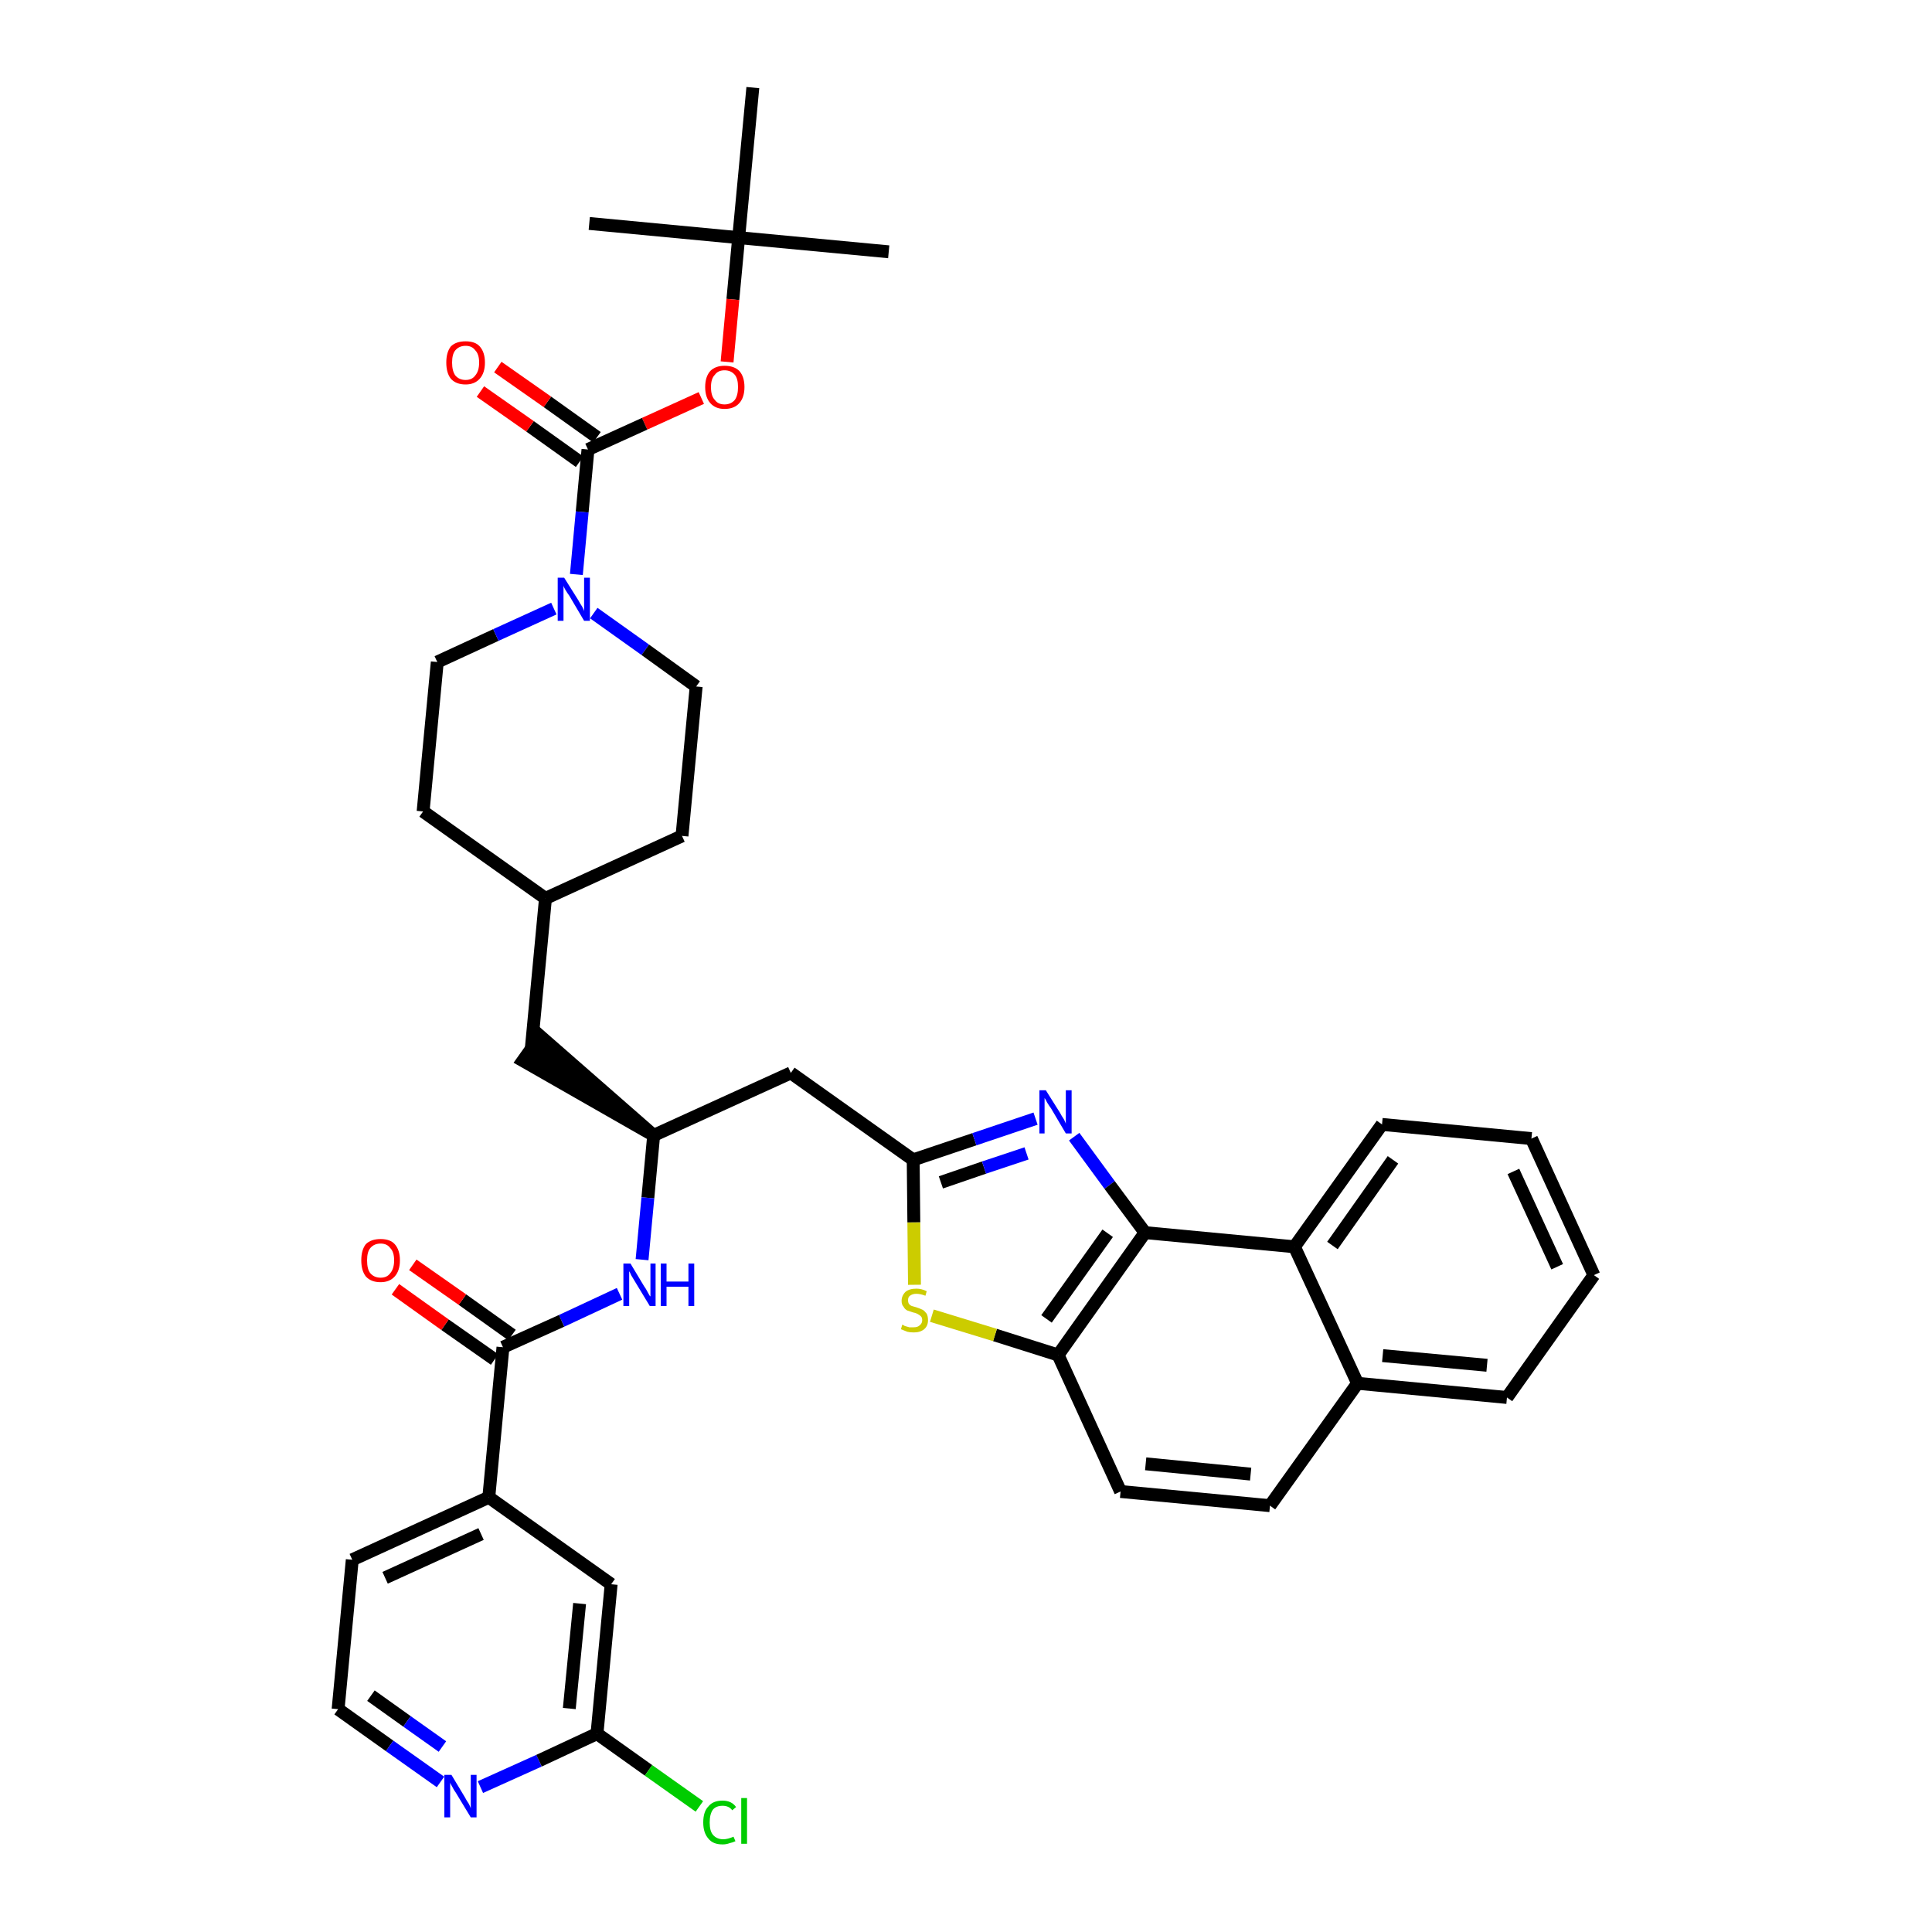 <?xml version='1.0' encoding='iso-8859-1'?>
<svg version='1.1' baseProfile='full'
              xmlns='http://www.w3.org/2000/svg'
                      xmlns:rdkit='http://www.rdkit.org/xml'
                      xmlns:xlink='http://www.w3.org/1999/xlink'
                  xml:space='preserve'
width='300px' height='300px' viewBox='0 0 300 300'>
<!-- END OF HEADER -->
<path class='bond-0 atom-0 atom-1' d='M 138.0,39.1 L 114.7,36.9' style='fill:none;fill-rule:evenodd;stroke:#000000;stroke-width:2.0px;stroke-linecap:butt;stroke-linejoin:miter;stroke-opacity:1' />
<path class='bond-1 atom-1 atom-2' d='M 114.7,36.9 L 91.5,34.7' style='fill:none;fill-rule:evenodd;stroke:#000000;stroke-width:2.0px;stroke-linecap:butt;stroke-linejoin:miter;stroke-opacity:1' />
<path class='bond-2 atom-1 atom-3' d='M 114.7,36.9 L 116.9,13.6' style='fill:none;fill-rule:evenodd;stroke:#000000;stroke-width:2.0px;stroke-linecap:butt;stroke-linejoin:miter;stroke-opacity:1' />
<path class='bond-3 atom-1 atom-4' d='M 114.7,36.9 L 113.8,46.5' style='fill:none;fill-rule:evenodd;stroke:#000000;stroke-width:2.0px;stroke-linecap:butt;stroke-linejoin:miter;stroke-opacity:1' />
<path class='bond-3 atom-1 atom-4' d='M 113.8,46.5 L 112.9,56.2' style='fill:none;fill-rule:evenodd;stroke:#FF0000;stroke-width:2.0px;stroke-linecap:butt;stroke-linejoin:miter;stroke-opacity:1' />
<path class='bond-4 atom-4 atom-5' d='M 108.9,61.8 L 100.1,65.8' style='fill:none;fill-rule:evenodd;stroke:#FF0000;stroke-width:2.0px;stroke-linecap:butt;stroke-linejoin:miter;stroke-opacity:1' />
<path class='bond-4 atom-4 atom-5' d='M 100.1,65.8 L 91.3,69.8' style='fill:none;fill-rule:evenodd;stroke:#000000;stroke-width:2.0px;stroke-linecap:butt;stroke-linejoin:miter;stroke-opacity:1' />
<path class='bond-5 atom-5 atom-6' d='M 92.7,67.9 L 85.0,62.4' style='fill:none;fill-rule:evenodd;stroke:#000000;stroke-width:2.0px;stroke-linecap:butt;stroke-linejoin:miter;stroke-opacity:1' />
<path class='bond-5 atom-5 atom-6' d='M 85.0,62.4 L 77.3,57.0' style='fill:none;fill-rule:evenodd;stroke:#FF0000;stroke-width:2.0px;stroke-linecap:butt;stroke-linejoin:miter;stroke-opacity:1' />
<path class='bond-5 atom-5 atom-6' d='M 90.0,71.7 L 82.3,66.2' style='fill:none;fill-rule:evenodd;stroke:#000000;stroke-width:2.0px;stroke-linecap:butt;stroke-linejoin:miter;stroke-opacity:1' />
<path class='bond-5 atom-5 atom-6' d='M 82.3,66.2 L 74.6,60.8' style='fill:none;fill-rule:evenodd;stroke:#FF0000;stroke-width:2.0px;stroke-linecap:butt;stroke-linejoin:miter;stroke-opacity:1' />
<path class='bond-6 atom-5 atom-7' d='M 91.3,69.8 L 90.4,79.5' style='fill:none;fill-rule:evenodd;stroke:#000000;stroke-width:2.0px;stroke-linecap:butt;stroke-linejoin:miter;stroke-opacity:1' />
<path class='bond-6 atom-5 atom-7' d='M 90.4,79.5 L 89.5,89.2' style='fill:none;fill-rule:evenodd;stroke:#0000FF;stroke-width:2.0px;stroke-linecap:butt;stroke-linejoin:miter;stroke-opacity:1' />
<path class='bond-7 atom-7 atom-8' d='M 92.2,95.2 L 100.2,100.9' style='fill:none;fill-rule:evenodd;stroke:#0000FF;stroke-width:2.0px;stroke-linecap:butt;stroke-linejoin:miter;stroke-opacity:1' />
<path class='bond-7 atom-7 atom-8' d='M 100.2,100.9 L 108.1,106.6' style='fill:none;fill-rule:evenodd;stroke:#000000;stroke-width:2.0px;stroke-linecap:butt;stroke-linejoin:miter;stroke-opacity:1' />
<path class='bond-38 atom-38 atom-7' d='M 67.9,102.8 L 77.0,98.6' style='fill:none;fill-rule:evenodd;stroke:#000000;stroke-width:2.0px;stroke-linecap:butt;stroke-linejoin:miter;stroke-opacity:1' />
<path class='bond-38 atom-38 atom-7' d='M 77.0,98.6 L 86.0,94.5' style='fill:none;fill-rule:evenodd;stroke:#0000FF;stroke-width:2.0px;stroke-linecap:butt;stroke-linejoin:miter;stroke-opacity:1' />
<path class='bond-8 atom-8 atom-9' d='M 108.1,106.6 L 105.9,129.8' style='fill:none;fill-rule:evenodd;stroke:#000000;stroke-width:2.0px;stroke-linecap:butt;stroke-linejoin:miter;stroke-opacity:1' />
<path class='bond-9 atom-9 atom-10' d='M 105.9,129.8 L 84.7,139.5' style='fill:none;fill-rule:evenodd;stroke:#000000;stroke-width:2.0px;stroke-linecap:butt;stroke-linejoin:miter;stroke-opacity:1' />
<path class='bond-10 atom-10 atom-11' d='M 84.7,139.5 L 82.5,162.8' style='fill:none;fill-rule:evenodd;stroke:#000000;stroke-width:2.0px;stroke-linecap:butt;stroke-linejoin:miter;stroke-opacity:1' />
<path class='bond-36 atom-10 atom-37' d='M 84.7,139.5 L 65.7,126.0' style='fill:none;fill-rule:evenodd;stroke:#000000;stroke-width:2.0px;stroke-linecap:butt;stroke-linejoin:miter;stroke-opacity:1' />
<path class='bond-11 atom-12 atom-11' d='M 101.5,176.3 L 83.9,160.9 L 81.2,164.7 Z' style='fill:#000000;fill-rule:evenodd;fill-opacity:1;stroke:#000000;stroke-width:2.0px;stroke-linecap:butt;stroke-linejoin:miter;stroke-opacity:1;' />
<path class='bond-12 atom-12 atom-13' d='M 101.5,176.3 L 122.8,166.6' style='fill:none;fill-rule:evenodd;stroke:#000000;stroke-width:2.0px;stroke-linecap:butt;stroke-linejoin:miter;stroke-opacity:1' />
<path class='bond-26 atom-12 atom-27' d='M 101.5,176.3 L 100.6,186.0' style='fill:none;fill-rule:evenodd;stroke:#000000;stroke-width:2.0px;stroke-linecap:butt;stroke-linejoin:miter;stroke-opacity:1' />
<path class='bond-26 atom-12 atom-27' d='M 100.6,186.0 L 99.7,195.6' style='fill:none;fill-rule:evenodd;stroke:#0000FF;stroke-width:2.0px;stroke-linecap:butt;stroke-linejoin:miter;stroke-opacity:1' />
<path class='bond-13 atom-13 atom-14' d='M 122.8,166.6 L 141.8,180.1' style='fill:none;fill-rule:evenodd;stroke:#000000;stroke-width:2.0px;stroke-linecap:butt;stroke-linejoin:miter;stroke-opacity:1' />
<path class='bond-14 atom-14 atom-15' d='M 141.8,180.1 L 151.3,176.9' style='fill:none;fill-rule:evenodd;stroke:#000000;stroke-width:2.0px;stroke-linecap:butt;stroke-linejoin:miter;stroke-opacity:1' />
<path class='bond-14 atom-14 atom-15' d='M 151.3,176.9 L 160.8,173.7' style='fill:none;fill-rule:evenodd;stroke:#0000FF;stroke-width:2.0px;stroke-linecap:butt;stroke-linejoin:miter;stroke-opacity:1' />
<path class='bond-14 atom-14 atom-15' d='M 146.1,183.6 L 152.8,181.3' style='fill:none;fill-rule:evenodd;stroke:#000000;stroke-width:2.0px;stroke-linecap:butt;stroke-linejoin:miter;stroke-opacity:1' />
<path class='bond-14 atom-14 atom-15' d='M 152.8,181.3 L 159.4,179.1' style='fill:none;fill-rule:evenodd;stroke:#0000FF;stroke-width:2.0px;stroke-linecap:butt;stroke-linejoin:miter;stroke-opacity:1' />
<path class='bond-39 atom-26 atom-14' d='M 142.0,199.5 L 141.9,189.8' style='fill:none;fill-rule:evenodd;stroke:#CCCC00;stroke-width:2.0px;stroke-linecap:butt;stroke-linejoin:miter;stroke-opacity:1' />
<path class='bond-39 atom-26 atom-14' d='M 141.9,189.8 L 141.8,180.1' style='fill:none;fill-rule:evenodd;stroke:#000000;stroke-width:2.0px;stroke-linecap:butt;stroke-linejoin:miter;stroke-opacity:1' />
<path class='bond-15 atom-15 atom-16' d='M 166.8,176.5 L 172.3,184.0' style='fill:none;fill-rule:evenodd;stroke:#0000FF;stroke-width:2.0px;stroke-linecap:butt;stroke-linejoin:miter;stroke-opacity:1' />
<path class='bond-15 atom-15 atom-16' d='M 172.3,184.0 L 177.8,191.4' style='fill:none;fill-rule:evenodd;stroke:#000000;stroke-width:2.0px;stroke-linecap:butt;stroke-linejoin:miter;stroke-opacity:1' />
<path class='bond-16 atom-16 atom-17' d='M 177.8,191.4 L 164.3,210.4' style='fill:none;fill-rule:evenodd;stroke:#000000;stroke-width:2.0px;stroke-linecap:butt;stroke-linejoin:miter;stroke-opacity:1' />
<path class='bond-16 atom-16 atom-17' d='M 172.0,191.5 L 162.5,204.8' style='fill:none;fill-rule:evenodd;stroke:#000000;stroke-width:2.0px;stroke-linecap:butt;stroke-linejoin:miter;stroke-opacity:1' />
<path class='bond-41 atom-25 atom-16' d='M 201.0,193.6 L 177.8,191.4' style='fill:none;fill-rule:evenodd;stroke:#000000;stroke-width:2.0px;stroke-linecap:butt;stroke-linejoin:miter;stroke-opacity:1' />
<path class='bond-17 atom-17 atom-18' d='M 164.3,210.4 L 174.0,231.6' style='fill:none;fill-rule:evenodd;stroke:#000000;stroke-width:2.0px;stroke-linecap:butt;stroke-linejoin:miter;stroke-opacity:1' />
<path class='bond-25 atom-17 atom-26' d='M 164.3,210.4 L 154.5,207.3' style='fill:none;fill-rule:evenodd;stroke:#000000;stroke-width:2.0px;stroke-linecap:butt;stroke-linejoin:miter;stroke-opacity:1' />
<path class='bond-25 atom-17 atom-26' d='M 154.5,207.3 L 144.7,204.3' style='fill:none;fill-rule:evenodd;stroke:#CCCC00;stroke-width:2.0px;stroke-linecap:butt;stroke-linejoin:miter;stroke-opacity:1' />
<path class='bond-18 atom-18 atom-19' d='M 174.0,231.6 L 197.2,233.8' style='fill:none;fill-rule:evenodd;stroke:#000000;stroke-width:2.0px;stroke-linecap:butt;stroke-linejoin:miter;stroke-opacity:1' />
<path class='bond-18 atom-18 atom-19' d='M 177.9,227.3 L 194.2,228.9' style='fill:none;fill-rule:evenodd;stroke:#000000;stroke-width:2.0px;stroke-linecap:butt;stroke-linejoin:miter;stroke-opacity:1' />
<path class='bond-19 atom-19 atom-20' d='M 197.2,233.8 L 210.8,214.8' style='fill:none;fill-rule:evenodd;stroke:#000000;stroke-width:2.0px;stroke-linecap:butt;stroke-linejoin:miter;stroke-opacity:1' />
<path class='bond-20 atom-20 atom-21' d='M 210.8,214.8 L 234.0,217.0' style='fill:none;fill-rule:evenodd;stroke:#000000;stroke-width:2.0px;stroke-linecap:butt;stroke-linejoin:miter;stroke-opacity:1' />
<path class='bond-20 atom-20 atom-21' d='M 214.7,210.5 L 230.9,212.0' style='fill:none;fill-rule:evenodd;stroke:#000000;stroke-width:2.0px;stroke-linecap:butt;stroke-linejoin:miter;stroke-opacity:1' />
<path class='bond-42 atom-25 atom-20' d='M 201.0,193.6 L 210.8,214.8' style='fill:none;fill-rule:evenodd;stroke:#000000;stroke-width:2.0px;stroke-linecap:butt;stroke-linejoin:miter;stroke-opacity:1' />
<path class='bond-21 atom-21 atom-22' d='M 234.0,217.0 L 247.5,198.0' style='fill:none;fill-rule:evenodd;stroke:#000000;stroke-width:2.0px;stroke-linecap:butt;stroke-linejoin:miter;stroke-opacity:1' />
<path class='bond-22 atom-22 atom-23' d='M 247.5,198.0 L 237.8,176.8' style='fill:none;fill-rule:evenodd;stroke:#000000;stroke-width:2.0px;stroke-linecap:butt;stroke-linejoin:miter;stroke-opacity:1' />
<path class='bond-22 atom-22 atom-23' d='M 241.8,196.7 L 235.0,181.9' style='fill:none;fill-rule:evenodd;stroke:#000000;stroke-width:2.0px;stroke-linecap:butt;stroke-linejoin:miter;stroke-opacity:1' />
<path class='bond-23 atom-23 atom-24' d='M 237.8,176.8 L 214.6,174.6' style='fill:none;fill-rule:evenodd;stroke:#000000;stroke-width:2.0px;stroke-linecap:butt;stroke-linejoin:miter;stroke-opacity:1' />
<path class='bond-24 atom-24 atom-25' d='M 214.6,174.6 L 201.0,193.6' style='fill:none;fill-rule:evenodd;stroke:#000000;stroke-width:2.0px;stroke-linecap:butt;stroke-linejoin:miter;stroke-opacity:1' />
<path class='bond-24 atom-24 atom-25' d='M 216.3,180.1 L 206.9,193.4' style='fill:none;fill-rule:evenodd;stroke:#000000;stroke-width:2.0px;stroke-linecap:butt;stroke-linejoin:miter;stroke-opacity:1' />
<path class='bond-27 atom-27 atom-28' d='M 96.2,200.9 L 87.2,205.1' style='fill:none;fill-rule:evenodd;stroke:#0000FF;stroke-width:2.0px;stroke-linecap:butt;stroke-linejoin:miter;stroke-opacity:1' />
<path class='bond-27 atom-27 atom-28' d='M 87.2,205.1 L 78.1,209.2' style='fill:none;fill-rule:evenodd;stroke:#000000;stroke-width:2.0px;stroke-linecap:butt;stroke-linejoin:miter;stroke-opacity:1' />
<path class='bond-28 atom-28 atom-29' d='M 79.5,207.3 L 71.8,201.8' style='fill:none;fill-rule:evenodd;stroke:#000000;stroke-width:2.0px;stroke-linecap:butt;stroke-linejoin:miter;stroke-opacity:1' />
<path class='bond-28 atom-28 atom-29' d='M 71.8,201.8 L 64.1,196.4' style='fill:none;fill-rule:evenodd;stroke:#FF0000;stroke-width:2.0px;stroke-linecap:butt;stroke-linejoin:miter;stroke-opacity:1' />
<path class='bond-28 atom-28 atom-29' d='M 76.8,211.1 L 69.1,205.7' style='fill:none;fill-rule:evenodd;stroke:#000000;stroke-width:2.0px;stroke-linecap:butt;stroke-linejoin:miter;stroke-opacity:1' />
<path class='bond-28 atom-28 atom-29' d='M 69.1,205.7 L 61.4,200.2' style='fill:none;fill-rule:evenodd;stroke:#FF0000;stroke-width:2.0px;stroke-linecap:butt;stroke-linejoin:miter;stroke-opacity:1' />
<path class='bond-29 atom-28 atom-30' d='M 78.1,209.2 L 75.9,232.5' style='fill:none;fill-rule:evenodd;stroke:#000000;stroke-width:2.0px;stroke-linecap:butt;stroke-linejoin:miter;stroke-opacity:1' />
<path class='bond-30 atom-30 atom-31' d='M 75.9,232.5 L 54.7,242.2' style='fill:none;fill-rule:evenodd;stroke:#000000;stroke-width:2.0px;stroke-linecap:butt;stroke-linejoin:miter;stroke-opacity:1' />
<path class='bond-30 atom-30 atom-31' d='M 74.7,238.2 L 59.8,245.0' style='fill:none;fill-rule:evenodd;stroke:#000000;stroke-width:2.0px;stroke-linecap:butt;stroke-linejoin:miter;stroke-opacity:1' />
<path class='bond-40 atom-36 atom-30' d='M 94.9,246.0 L 75.9,232.5' style='fill:none;fill-rule:evenodd;stroke:#000000;stroke-width:2.0px;stroke-linecap:butt;stroke-linejoin:miter;stroke-opacity:1' />
<path class='bond-31 atom-31 atom-32' d='M 54.7,242.2 L 52.5,265.4' style='fill:none;fill-rule:evenodd;stroke:#000000;stroke-width:2.0px;stroke-linecap:butt;stroke-linejoin:miter;stroke-opacity:1' />
<path class='bond-32 atom-32 atom-33' d='M 52.5,265.4 L 60.5,271.1' style='fill:none;fill-rule:evenodd;stroke:#000000;stroke-width:2.0px;stroke-linecap:butt;stroke-linejoin:miter;stroke-opacity:1' />
<path class='bond-32 atom-32 atom-33' d='M 60.5,271.1 L 68.4,276.7' style='fill:none;fill-rule:evenodd;stroke:#0000FF;stroke-width:2.0px;stroke-linecap:butt;stroke-linejoin:miter;stroke-opacity:1' />
<path class='bond-32 atom-32 atom-33' d='M 57.6,263.3 L 63.2,267.3' style='fill:none;fill-rule:evenodd;stroke:#000000;stroke-width:2.0px;stroke-linecap:butt;stroke-linejoin:miter;stroke-opacity:1' />
<path class='bond-32 atom-32 atom-33' d='M 63.2,267.3 L 68.7,271.2' style='fill:none;fill-rule:evenodd;stroke:#0000FF;stroke-width:2.0px;stroke-linecap:butt;stroke-linejoin:miter;stroke-opacity:1' />
<path class='bond-33 atom-33 atom-34' d='M 74.6,277.5 L 83.7,273.4' style='fill:none;fill-rule:evenodd;stroke:#0000FF;stroke-width:2.0px;stroke-linecap:butt;stroke-linejoin:miter;stroke-opacity:1' />
<path class='bond-33 atom-33 atom-34' d='M 83.7,273.4 L 92.7,269.2' style='fill:none;fill-rule:evenodd;stroke:#000000;stroke-width:2.0px;stroke-linecap:butt;stroke-linejoin:miter;stroke-opacity:1' />
<path class='bond-34 atom-34 atom-35' d='M 92.7,269.2 L 100.7,274.9' style='fill:none;fill-rule:evenodd;stroke:#000000;stroke-width:2.0px;stroke-linecap:butt;stroke-linejoin:miter;stroke-opacity:1' />
<path class='bond-34 atom-34 atom-35' d='M 100.7,274.9 L 108.6,280.5' style='fill:none;fill-rule:evenodd;stroke:#00CC00;stroke-width:2.0px;stroke-linecap:butt;stroke-linejoin:miter;stroke-opacity:1' />
<path class='bond-35 atom-34 atom-36' d='M 92.7,269.2 L 94.9,246.0' style='fill:none;fill-rule:evenodd;stroke:#000000;stroke-width:2.0px;stroke-linecap:butt;stroke-linejoin:miter;stroke-opacity:1' />
<path class='bond-35 atom-34 atom-36' d='M 88.4,265.3 L 90.0,249.0' style='fill:none;fill-rule:evenodd;stroke:#000000;stroke-width:2.0px;stroke-linecap:butt;stroke-linejoin:miter;stroke-opacity:1' />
<path class='bond-37 atom-37 atom-38' d='M 65.7,126.0 L 67.9,102.8' style='fill:none;fill-rule:evenodd;stroke:#000000;stroke-width:2.0px;stroke-linecap:butt;stroke-linejoin:miter;stroke-opacity:1' />
<path  class='atom-4' d='M 109.5 60.1
Q 109.5 58.5, 110.3 57.6
Q 111.1 56.8, 112.5 56.8
Q 114.0 56.8, 114.8 57.6
Q 115.6 58.5, 115.6 60.1
Q 115.6 61.7, 114.8 62.6
Q 114.0 63.5, 112.5 63.5
Q 111.1 63.5, 110.3 62.6
Q 109.5 61.7, 109.5 60.1
M 112.5 62.8
Q 113.5 62.8, 114.1 62.1
Q 114.6 61.4, 114.6 60.1
Q 114.6 58.8, 114.1 58.2
Q 113.5 57.5, 112.5 57.5
Q 111.5 57.5, 111.0 58.2
Q 110.4 58.8, 110.4 60.1
Q 110.4 61.5, 111.0 62.1
Q 111.5 62.8, 112.5 62.8
' fill='#FF0000'/>
<path  class='atom-6' d='M 69.3 56.3
Q 69.3 54.7, 70.0 53.8
Q 70.8 53.0, 72.3 53.0
Q 73.8 53.0, 74.5 53.8
Q 75.3 54.7, 75.3 56.3
Q 75.3 57.9, 74.5 58.8
Q 73.7 59.7, 72.3 59.7
Q 70.8 59.7, 70.0 58.8
Q 69.3 57.9, 69.3 56.3
M 72.3 59.0
Q 73.3 59.0, 73.8 58.3
Q 74.4 57.6, 74.4 56.3
Q 74.4 55.0, 73.8 54.4
Q 73.3 53.7, 72.3 53.7
Q 71.3 53.7, 70.7 54.4
Q 70.2 55.0, 70.2 56.3
Q 70.2 57.6, 70.7 58.3
Q 71.3 59.0, 72.3 59.0
' fill='#FF0000'/>
<path  class='atom-7' d='M 87.6 89.7
L 89.8 93.2
Q 90.0 93.6, 90.4 94.2
Q 90.7 94.8, 90.7 94.9
L 90.7 89.7
L 91.6 89.7
L 91.6 96.4
L 90.7 96.4
L 88.4 92.5
Q 88.1 92.1, 87.8 91.6
Q 87.5 91.1, 87.5 90.9
L 87.5 96.4
L 86.6 96.4
L 86.6 89.7
L 87.6 89.7
' fill='#0000FF'/>
<path  class='atom-15' d='M 162.4 169.3
L 164.6 172.8
Q 164.8 173.2, 165.2 173.8
Q 165.5 174.4, 165.5 174.5
L 165.5 169.3
L 166.4 169.3
L 166.4 176.0
L 165.5 176.0
L 163.2 172.1
Q 162.9 171.7, 162.6 171.2
Q 162.3 170.6, 162.2 170.5
L 162.2 176.0
L 161.4 176.0
L 161.4 169.3
L 162.4 169.3
' fill='#0000FF'/>
<path  class='atom-26' d='M 140.1 205.7
Q 140.2 205.7, 140.5 205.9
Q 140.8 206.0, 141.2 206.1
Q 141.5 206.1, 141.9 206.1
Q 142.5 206.1, 142.8 205.8
Q 143.2 205.5, 143.2 205.0
Q 143.2 204.6, 143.0 204.4
Q 142.8 204.2, 142.6 204.1
Q 142.3 203.9, 141.8 203.8
Q 141.2 203.6, 140.9 203.5
Q 140.5 203.3, 140.3 202.9
Q 140.0 202.6, 140.0 202.0
Q 140.0 201.2, 140.6 200.6
Q 141.2 200.1, 142.3 200.1
Q 143.1 200.1, 143.9 200.5
L 143.7 201.2
Q 142.9 200.9, 142.3 200.9
Q 141.7 200.9, 141.3 201.2
Q 141.0 201.4, 141.0 201.9
Q 141.0 202.2, 141.1 202.4
Q 141.3 202.7, 141.6 202.8
Q 141.9 202.9, 142.3 203.0
Q 142.9 203.2, 143.3 203.4
Q 143.6 203.6, 143.9 204.0
Q 144.1 204.4, 144.1 205.0
Q 144.1 205.9, 143.5 206.4
Q 142.9 206.9, 141.9 206.9
Q 141.3 206.9, 140.9 206.8
Q 140.4 206.6, 139.9 206.4
L 140.1 205.7
' fill='#CCCC00'/>
<path  class='atom-27' d='M 97.9 196.2
L 100.0 199.7
Q 100.3 200.1, 100.6 200.7
Q 100.9 201.3, 101.0 201.3
L 101.0 196.2
L 101.8 196.2
L 101.8 202.8
L 100.9 202.8
L 98.6 199.0
Q 98.3 198.5, 98.0 198.0
Q 97.8 197.5, 97.7 197.4
L 97.7 202.8
L 96.8 202.8
L 96.8 196.2
L 97.9 196.2
' fill='#0000FF'/>
<path  class='atom-27' d='M 102.6 196.2
L 103.5 196.2
L 103.5 199.0
L 106.9 199.0
L 106.9 196.2
L 107.8 196.2
L 107.8 202.8
L 106.9 202.8
L 106.9 199.8
L 103.5 199.8
L 103.5 202.8
L 102.6 202.8
L 102.6 196.2
' fill='#0000FF'/>
<path  class='atom-29' d='M 56.1 195.7
Q 56.1 194.1, 56.8 193.2
Q 57.6 192.4, 59.1 192.4
Q 60.6 192.4, 61.3 193.2
Q 62.1 194.1, 62.1 195.7
Q 62.1 197.3, 61.3 198.2
Q 60.5 199.1, 59.1 199.1
Q 57.6 199.1, 56.8 198.2
Q 56.1 197.3, 56.1 195.7
M 59.1 198.4
Q 60.1 198.4, 60.6 197.7
Q 61.2 197.0, 61.2 195.7
Q 61.2 194.4, 60.6 193.8
Q 60.1 193.1, 59.1 193.1
Q 58.1 193.1, 57.5 193.8
Q 57.0 194.4, 57.0 195.7
Q 57.0 197.1, 57.5 197.7
Q 58.1 198.4, 59.1 198.4
' fill='#FF0000'/>
<path  class='atom-33' d='M 70.1 275.6
L 72.2 279.1
Q 72.4 279.5, 72.8 280.1
Q 73.1 280.7, 73.1 280.8
L 73.1 275.6
L 74.0 275.6
L 74.0 282.2
L 73.1 282.2
L 70.8 278.4
Q 70.5 278.0, 70.2 277.4
Q 69.9 276.9, 69.9 276.8
L 69.9 282.2
L 69.0 282.2
L 69.0 275.6
L 70.1 275.6
' fill='#0000FF'/>
<path  class='atom-35' d='M 109.2 283.0
Q 109.2 281.3, 110.0 280.5
Q 110.7 279.6, 112.2 279.6
Q 113.6 279.6, 114.3 280.6
L 113.7 281.1
Q 113.2 280.4, 112.2 280.4
Q 111.2 280.4, 110.7 281.0
Q 110.2 281.7, 110.2 283.0
Q 110.2 284.3, 110.7 284.9
Q 111.3 285.6, 112.3 285.6
Q 113.0 285.6, 113.9 285.2
L 114.2 285.9
Q 113.8 286.1, 113.3 286.2
Q 112.8 286.4, 112.2 286.4
Q 110.7 286.4, 110.0 285.5
Q 109.2 284.6, 109.2 283.0
' fill='#00CC00'/>
<path  class='atom-35' d='M 115.1 279.2
L 116.0 279.2
L 116.0 286.3
L 115.1 286.3
L 115.1 279.2
' fill='#00CC00'/>
</svg>
